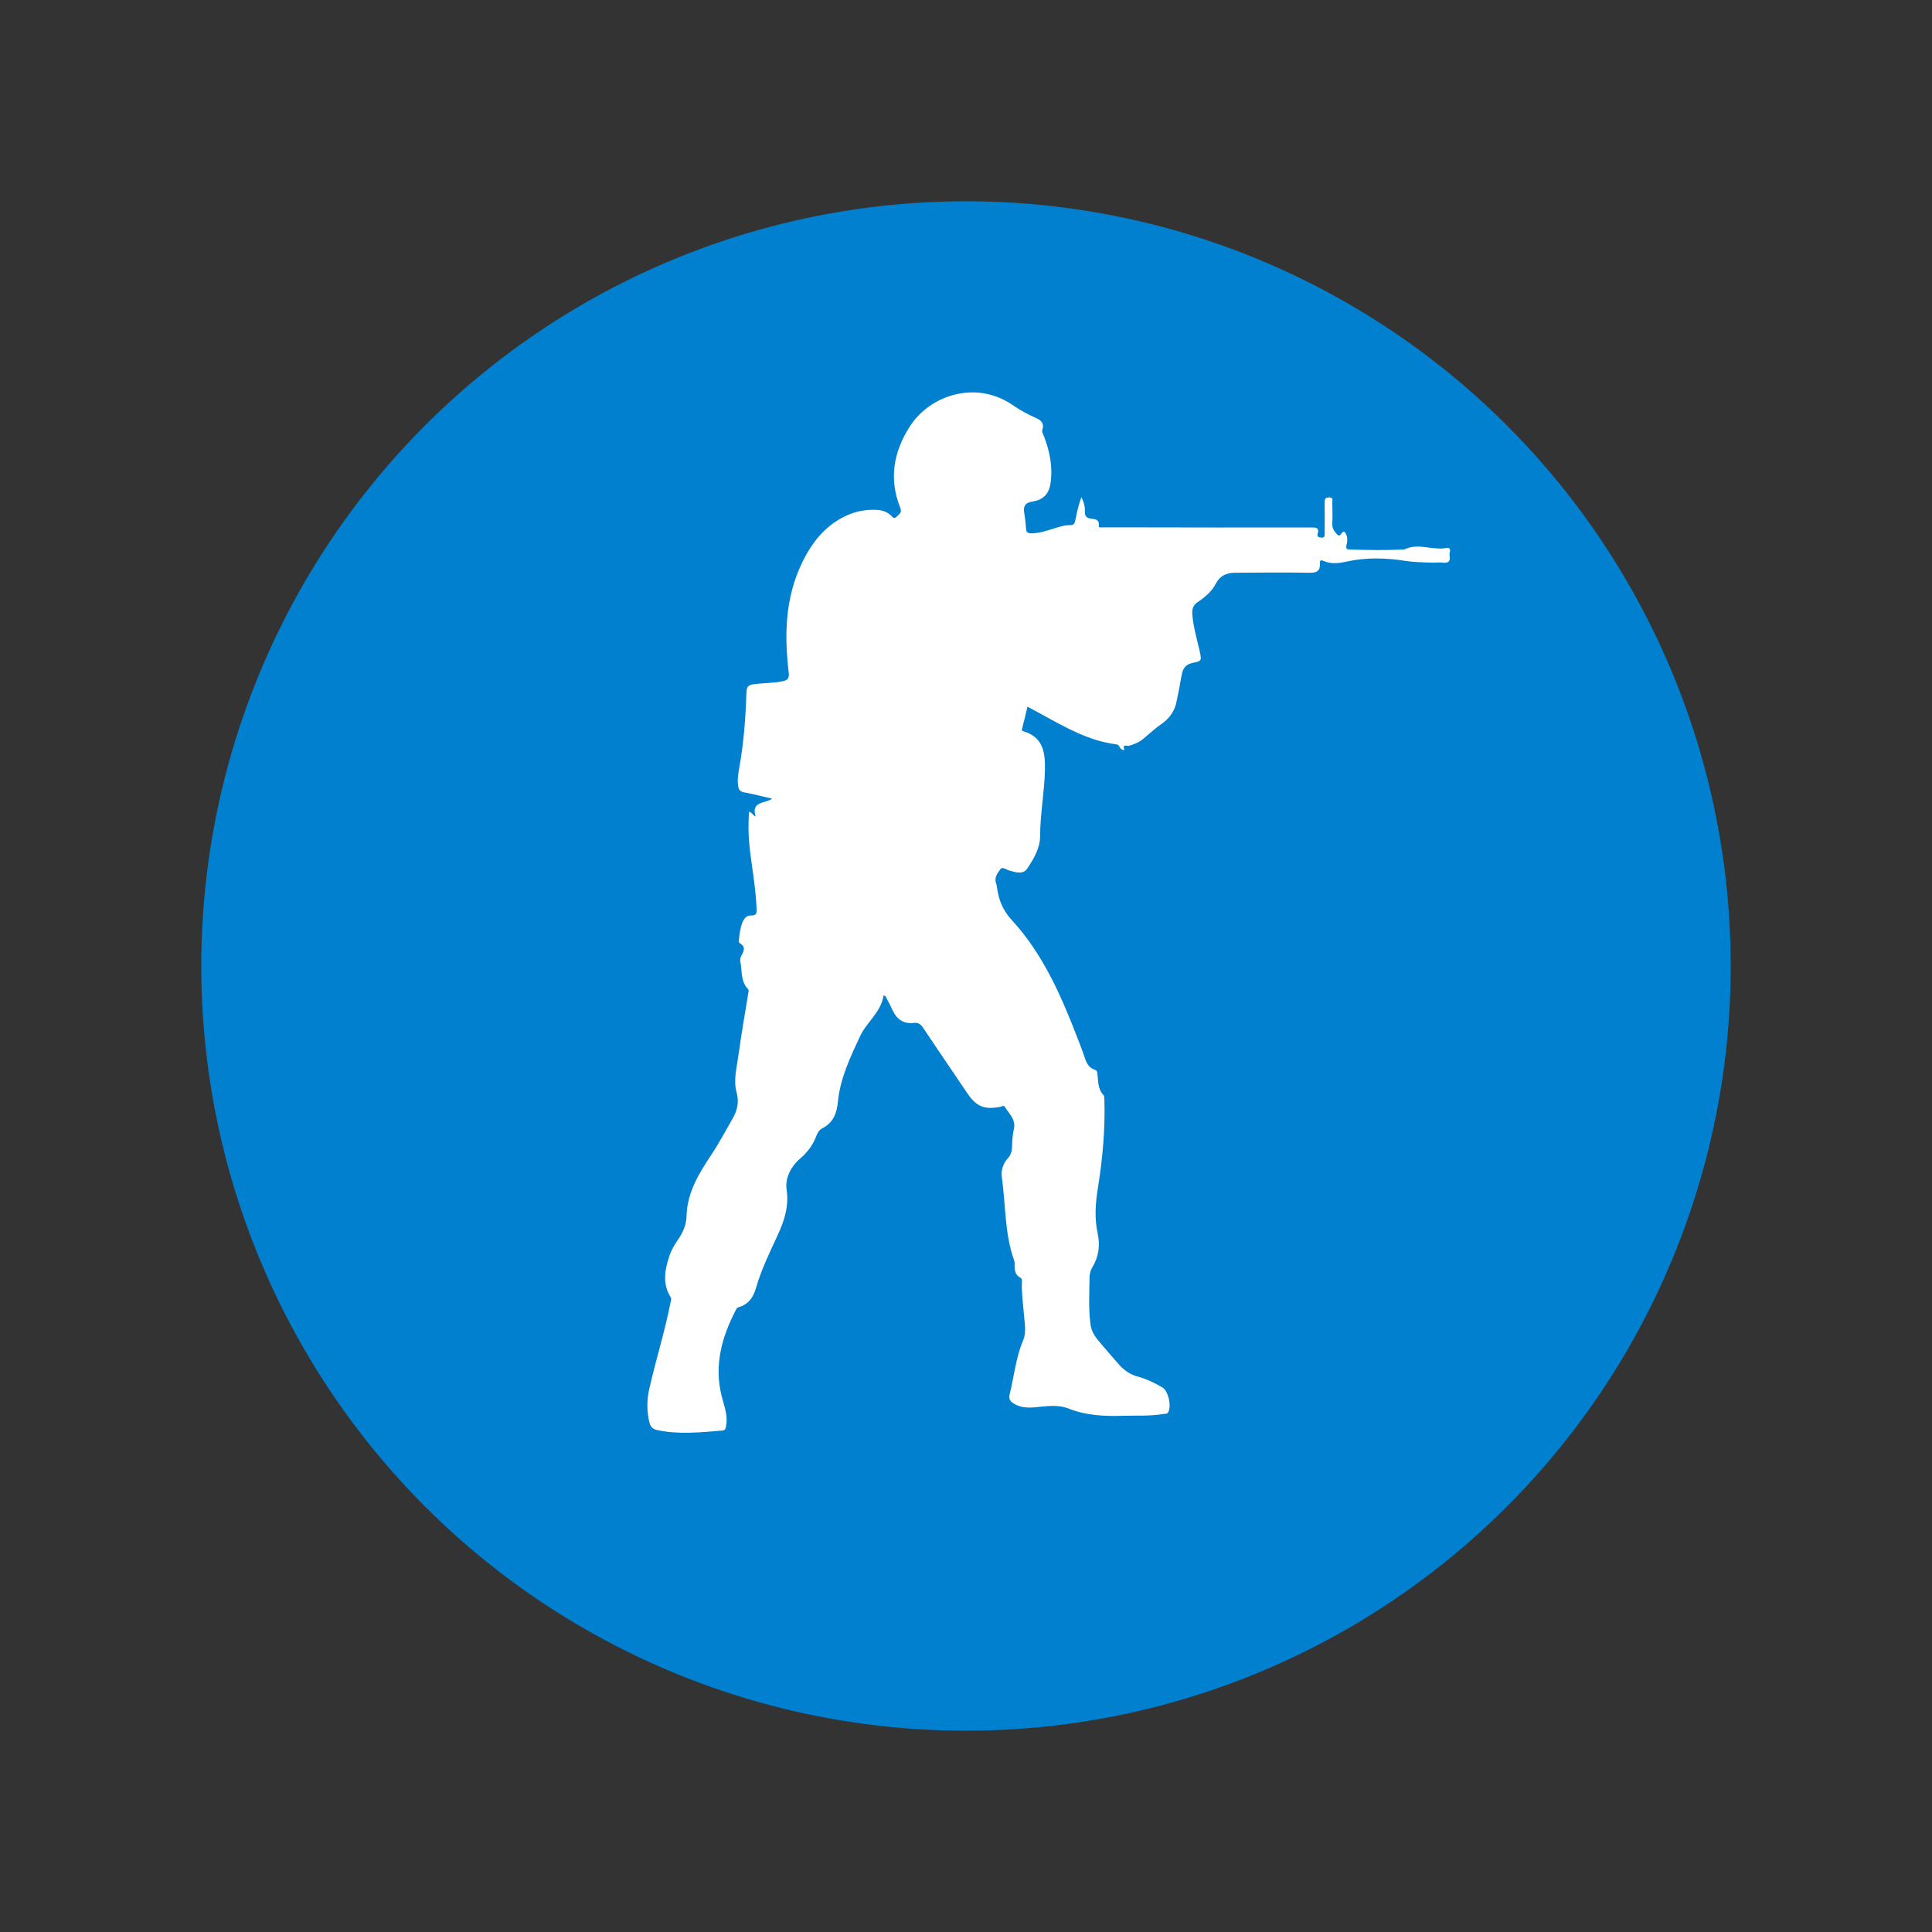 <?xml version="1.0" encoding="UTF-8"?>
<svg width="22px" height="22px" viewBox="0 0 22 22" version="1.1" xmlns="http://www.w3.org/2000/svg" xmlns:xlink="http://www.w3.org/1999/xlink">
    <rect x="0" y="0" width="22" height="22" fill="#333333" stroke="none"/>
    <title>csgo1备份 2</title>
    <g id="页面-1" stroke="none" stroke-width="1" fill="none" fill-rule="evenodd">
        <g id="H5白" transform="translate(-92, -552)">
            <g id="csgo1备份-2" transform="translate(92, 552)">
                <circle id="椭圆形备份-2" cx="11" cy="11" r="11"></circle>
                <circle id="形状结合" fill="#0080CF" fill-rule="nonzero" cx="11" cy="11" r="8.708"></circle>
                <path d="M10.061,11.334 C10.034,11.527 9.87,11.636 9.795,11.797 C9.683,12.038 9.566,12.279 9.541,12.551 C9.529,12.676 9.487,12.786 9.364,12.848 C9.332,12.864 9.311,12.895 9.298,12.93 C9.259,13.035 9.197,13.12 9.109,13.195 C9.006,13.283 8.939,13.416 8.957,13.543 C8.986,13.735 8.932,13.898 8.857,14.062 C8.766,14.26 8.669,14.455 8.609,14.666 C8.58,14.767 8.525,14.854 8.412,14.885 C8.397,14.889 8.388,14.9 8.38,14.915 C8.219,15.224 8.13,15.547 8.217,15.895 C8.246,16.01 8.292,16.119 8.267,16.241 C8.262,16.268 8.26,16.287 8.224,16.29 C7.978,16.31 7.732,16.337 7.486,16.285 C7.438,16.275 7.41,16.253 7.397,16.205 C7.364,16.075 7.364,15.945 7.393,15.816 C7.467,15.488 7.57,15.167 7.634,14.837 C7.638,14.815 7.651,14.794 7.636,14.77 C7.539,14.615 7.571,14.454 7.624,14.297 C7.646,14.232 7.683,14.171 7.722,14.114 C7.778,14.032 7.816,13.946 7.818,13.844 C7.825,13.577 7.962,13.357 8.102,13.146 C8.19,13.014 8.263,12.875 8.342,12.738 C8.396,12.645 8.418,12.549 8.388,12.442 C8.349,12.299 8.39,12.156 8.409,12.014 C8.441,11.78 8.482,11.547 8.52,11.313 C8.522,11.296 8.532,11.277 8.517,11.262 C8.431,11.173 8.453,11.055 8.43,10.949 C8.425,10.924 8.432,10.903 8.443,10.882 C8.47,10.832 8.495,10.782 8.426,10.742 C8.411,10.734 8.412,10.716 8.414,10.7 C8.421,10.636 8.429,10.572 8.451,10.511 C8.468,10.467 8.497,10.423 8.549,10.425 C8.62,10.428 8.618,10.389 8.615,10.339 C8.605,10.097 8.558,9.859 8.533,9.619 C8.52,9.494 8.521,9.37 8.529,9.244 C8.565,9.25 8.569,9.283 8.605,9.298 C8.549,9.123 8.708,9.151 8.794,9.095 C8.681,9.069 8.578,9.042 8.474,9.023 C8.426,9.015 8.411,8.99 8.405,8.948 C8.395,8.875 8.407,8.803 8.42,8.733 C8.47,8.451 8.491,8.166 8.5,7.881 C8.502,7.823 8.52,7.8 8.577,7.792 C8.689,7.776 8.803,7.781 8.914,7.757 C8.975,7.744 8.988,7.719 8.981,7.657 C8.931,7.233 8.94,6.815 9.128,6.419 C9.238,6.186 9.39,5.989 9.63,5.875 C9.746,5.82 9.869,5.798 9.997,5.807 C10.052,5.811 10.102,5.831 10.144,5.868 C10.164,5.885 10.178,5.918 10.211,5.883 C10.237,5.855 10.275,5.839 10.252,5.783 C10.12,5.457 10.174,5.148 10.359,4.858 C10.588,4.498 11.111,4.329 11.523,4.607 C11.612,4.668 11.706,4.72 11.805,4.764 C11.86,4.788 11.892,4.828 11.87,4.891 C11.86,4.92 11.878,4.94 11.886,4.963 C11.953,5.138 11.991,5.316 11.962,5.506 C11.943,5.632 11.87,5.695 11.757,5.711 C11.667,5.725 11.651,5.77 11.664,5.847 C11.674,5.905 11.68,5.964 11.684,6.023 C11.687,6.063 11.705,6.073 11.743,6.073 C11.832,6.074 11.915,6.044 11.998,6.019 C12.06,6 12.121,5.979 12.186,5.98 C12.227,5.98 12.237,5.96 12.244,5.928 C12.262,5.843 12.278,5.757 12.314,5.662 C12.345,5.722 12.356,5.774 12.354,5.828 C12.353,5.874 12.369,5.895 12.416,5.905 C12.458,5.913 12.521,5.906 12.512,5.985 C12.508,6.015 12.542,6.004 12.56,6.005 C12.64,6.006 12.72,6.005 12.8,6.005 C13.513,6.006 14.226,6.008 14.94,6.006 C14.995,6.006 15.022,6.015 15.005,6.076 C14.994,6.112 15.015,6.119 15.045,6.122 C15.085,6.126 15.084,6.101 15.084,6.074 C15.084,5.958 15.086,5.842 15.084,5.726 C15.083,5.688 15.087,5.664 15.136,5.664 C15.186,5.665 15.171,5.698 15.171,5.722 C15.173,5.802 15.175,5.882 15.171,5.962 C15.169,6.004 15.183,6.036 15.209,6.066 C15.23,6.091 15.247,6.118 15.277,6.074 C15.301,6.036 15.316,6.059 15.329,6.085 C15.347,6.125 15.343,6.167 15.333,6.206 C15.322,6.25 15.337,6.257 15.377,6.258 C15.573,6.263 15.768,6.267 15.964,6.258 C15.974,6.257 15.986,6.26 15.994,6.256 C16.15,6.179 16.312,6.27 16.469,6.24 C16.502,6.234 16.518,6.247 16.51,6.282 C16.507,6.297 16.504,6.314 16.507,6.328 C16.521,6.405 16.479,6.414 16.418,6.406 C16.383,6.402 16.346,6.408 16.311,6.407 C16.206,6.404 16.103,6.402 15.996,6.386 C15.78,6.352 15.556,6.346 15.338,6.394 C15.248,6.414 15.16,6.426 15.073,6.388 C15.032,6.369 15.029,6.39 15.03,6.42 C15.034,6.502 14.994,6.523 14.916,6.522 C14.631,6.518 14.345,6.519 14.059,6.522 C13.969,6.523 13.891,6.556 13.846,6.644 C13.8,6.733 13.725,6.798 13.644,6.852 C13.589,6.888 13.572,6.93 13.577,6.993 C13.587,7.137 13.63,7.275 13.661,7.415 C13.683,7.52 13.686,7.527 13.586,7.547 C13.5,7.564 13.468,7.613 13.455,7.691 C13.437,7.795 13.417,7.898 13.395,8.001 C13.371,8.106 13.312,8.185 13.222,8.247 C13.152,8.295 13.09,8.354 13.025,8.408 C12.975,8.45 12.918,8.476 12.854,8.493 C12.835,8.498 12.778,8.466 12.803,8.536 C12.806,8.547 12.773,8.538 12.762,8.525 C12.746,8.507 12.746,8.481 12.711,8.476 C12.397,8.436 12.129,8.281 11.859,8.133 C11.807,8.105 11.756,8.077 11.7,8.047 C11.68,8.131 11.662,8.21 11.641,8.288 C11.636,8.307 11.63,8.32 11.657,8.328 C11.882,8.396 11.903,8.575 11.899,8.771 C11.893,9.021 11.845,9.267 11.844,9.518 C11.844,9.657 11.773,9.779 11.696,9.892 C11.666,9.937 11.62,9.94 11.572,9.933 C11.546,9.928 11.522,9.92 11.497,9.914 C11.461,9.906 11.416,9.864 11.392,9.897 C11.36,9.941 11.318,9.993 11.343,10.06 C11.349,10.074 11.351,10.09 11.353,10.105 C11.371,10.245 11.419,10.365 11.519,10.474 C11.883,10.869 12.09,11.354 12.28,11.847 C12.303,11.907 12.327,11.967 12.347,12.028 C12.368,12.096 12.394,12.159 12.469,12.183 C12.495,12.191 12.494,12.21 12.497,12.232 C12.507,12.314 12.5,12.402 12.566,12.47 C12.576,12.48 12.575,12.504 12.576,12.521 C12.586,12.857 12.556,13.19 12.503,13.521 C12.474,13.698 12.461,13.871 12.5,14.048 C12.528,14.18 12.512,14.309 12.441,14.427 C12.421,14.461 12.408,14.498 12.407,14.537 C12.405,14.717 12.394,14.897 12.417,15.077 C12.426,15.149 12.459,15.208 12.504,15.262 C12.582,15.355 12.661,15.446 12.741,15.537 C12.8,15.604 12.87,15.653 12.958,15.676 C13.057,15.703 13.15,15.748 13.239,15.801 C13.306,15.841 13.344,16.023 13.299,16.086 C13.286,16.104 13.266,16.098 13.249,16.101 C13.094,16.128 12.937,16.117 12.78,16.122 C12.57,16.129 12.364,16.117 12.166,16.039 C12.038,15.989 11.907,16.015 11.776,16.026 C11.693,16.032 11.613,16.027 11.539,15.98 C11.5,15.954 11.485,15.927 11.497,15.878 C11.548,15.671 11.567,15.459 11.652,15.259 C11.69,15.169 11.666,15.06 11.659,14.96 C11.649,14.837 11.631,14.715 11.637,14.591 C11.638,14.575 11.635,14.558 11.621,14.551 C11.555,14.516 11.551,14.456 11.554,14.393 C11.554,14.38 11.553,14.366 11.549,14.355 C11.438,14.047 11.453,13.721 11.408,13.404 C11.397,13.323 11.423,13.25 11.476,13.19 C11.51,13.153 11.522,13.114 11.524,13.066 C11.526,12.997 11.529,12.926 11.545,12.859 C11.571,12.747 11.49,12.683 11.443,12.605 C11.429,12.582 11.411,12.6 11.394,12.603 C11.209,12.639 11.118,12.602 11.014,12.447 C10.847,12.2 10.678,11.954 10.513,11.706 C10.486,11.664 10.456,11.642 10.407,11.648 C10.284,11.663 10.209,11.603 10.16,11.496 C10.137,11.444 10.109,11.395 10.084,11.345 C10.076,11.341 10.069,11.338 10.061,11.334" id="形状结合" fill="#FFFFFF" fill-rule="nonzero"></path>
            </g>
        </g>
    </g>
</svg>